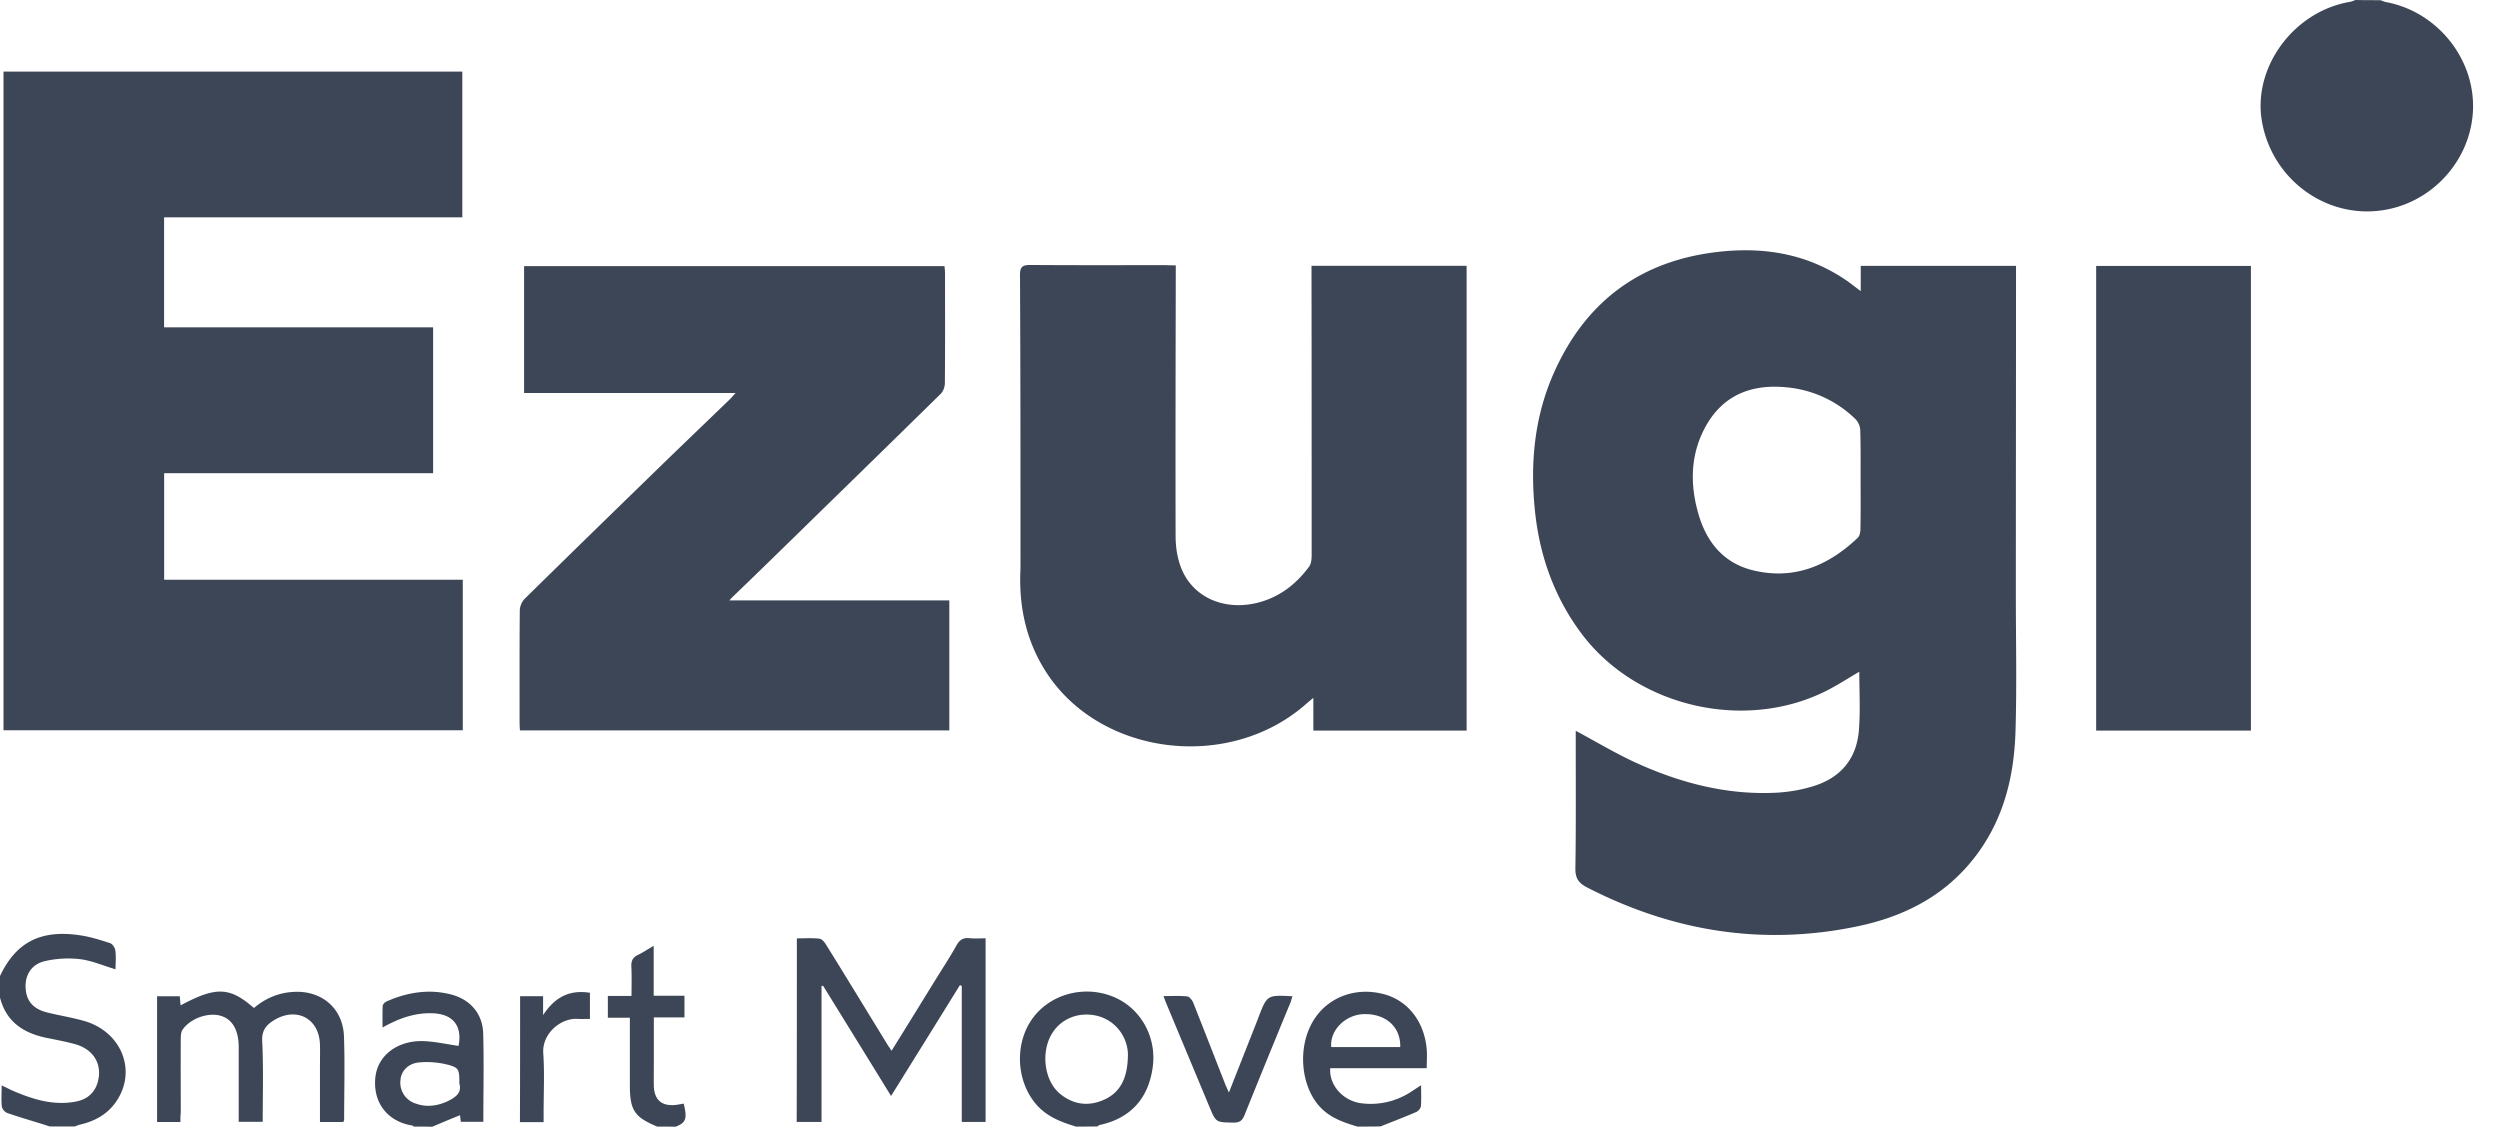 <svg width="71" height="32" fill="none" xmlns="http://www.w3.org/2000/svg"><path d="M67.602.005c.057.018.113.047.17.056 1.42.268 2.482 1.56 2.463 2.988-.019 1.437-1.11 2.691-2.539 2.917-1.63.263-3.182-.874-3.46-2.537-.254-1.526.908-3.1 2.487-3.373.061-.009.118-.037.174-.056.235.005.47.005.705.005zM0 27.72c.456-.967 1.166-1.329 2.29-1.155.281.042.564.132.836.22.07.024.141.132.15.212.024.174.005.357.005.531-.348-.103-.667-.244-1.001-.287a2.95 2.95 0 00-1.015.057c-.386.094-.565.413-.536.78.023.352.216.578.61.676.344.085.692.141 1.03.235 1.086.3 1.533 1.428.926 2.302-.244.352-.592.545-1 .643-.062.014-.118.038-.175.057h-.705c-.052-.014-.103-.033-.15-.047-.358-.113-.715-.216-1.068-.338a.277.277 0 01-.145-.179c-.02-.188-.005-.38-.005-.601.113.052.188.09.263.127.588.258 1.185.455 1.838.333.325-.06.55-.249.635-.578.122-.488-.127-.906-.644-1.052-.25-.07-.503-.117-.757-.169C.7 29.36.183 29.045 0 28.331v-.61zm38.55 4.275c-.39-.117-.767-.244-1.058-.554-.55-.587-.65-1.687-.203-2.438.405-.681 1.209-.987 2.022-.766.677.183 1.142.78 1.208 1.564.014.17 0 .343 0 .536h-2.74c-.038.48.366.93.883.996a2.09 2.09 0 001.43-.338c.075-.047.15-.1.267-.174 0 .225.01.408-.005.592-.004.06-.075.145-.136.169-.334.145-.672.272-1.01.408-.221.005-.438.005-.659.005zm1.217-2.26c.014-.572-.41-.948-1.03-.934-.526.014-.973.456-.93.935h1.96zm-28.014 2.26c-.019-.014-.038-.033-.057-.033-.676-.108-1.118-.639-1.034-1.38.07-.602.616-1.03 1.345-1.015.338.009.677.089 1.015.136.113-.56-.15-.907-.738-.926-.498-.018-.954.141-1.42.404 0-.225-.004-.422.005-.615.005-.047.061-.103.113-.127.578-.253 1.18-.357 1.805-.202.56.136.921.545.936 1.118.023.827.004 1.658.004 2.504h-.639a5.1 5.1 0 01-.023-.188c-.264.108-.527.216-.79.329-.179-.005-.348-.005-.522-.005zm1.293-1.221c0-.418-.01-.46-.386-.55a2.412 2.412 0 00-.757-.051c-.31.028-.512.244-.53.502a.622.622 0 00.436.667c.301.108.597.07.889-.06.225-.109.428-.236.348-.508zm17.511 1.221c-.395-.122-.775-.258-1.076-.573-.593-.625-.691-1.686-.202-2.433.48-.728 1.452-1.024 2.303-.695.804.31 1.284 1.155 1.152 2.038-.127.874-.635 1.428-1.495 1.616-.028.005-.052.029-.075.043-.198.004-.405.004-.607.004zm1.476-2.03c0-.506-.347-.99-.883-1.117-.541-.127-1.067.103-1.312.573-.277.535-.16 1.287.263 1.64.386.319.823.37 1.27.164.474-.22.653-.644.662-1.26zm-13.37 2.03c-.648-.272-.775-.46-.775-1.188v-1.903h-.625v-.62h.672c0-.296.01-.568-.005-.84-.005-.151.038-.25.179-.32.145-.07.282-.16.456-.263v1.418h.874v.616h-.87v1.353c0 .197-.004.39 0 .587.01.4.221.587.621.545a3.8 3.8 0 00.226-.038c.108.423.066.55-.235.658-.174-.005-.344-.005-.518-.005zM52.845 8.267V7.55h4.41v.277c0 3.02-.005 6.041-.005 9.066 0 1.283.029 2.57-.009 3.852-.038 1.358-.362 2.63-1.246 3.711-.841 1.03-1.965 1.584-3.239 1.851-2.694.564-5.256.146-7.691-1.108-.235-.122-.329-.264-.324-.54.019-1.222.01-2.443.01-3.665v-.24c.568.306 1.104.625 1.668.889 1.279.587 2.619.944 4.043.869.348-.02.7-.08 1.034-.184.785-.24 1.237-.784 1.298-1.602.042-.55.01-1.103.01-1.648-.316.183-.63.39-.96.554-2.332 1.156-5.397.432-6.948-1.663-.757-1.024-1.17-2.184-1.302-3.448-.142-1.358-.02-2.692.545-3.95.921-2.063 2.524-3.21 4.776-3.43 1.246-.122 2.417.085 3.474.79.141.093.273.201.456.337zm-.004 5.351c0-.47.004-.94-.01-1.41a.487.487 0 00-.131-.3 3.204 3.204 0 00-1.942-.906c-.964-.1-1.777.183-2.285 1.052-.451.775-.489 1.62-.258 2.47.22.823.696 1.452 1.551 1.668 1.166.292 2.153-.117 2.995-.92.056-.052.075-.165.075-.254.01-.46.005-.93.005-1.4zM.099 2.034H13.13v4.138H4.66v3.124h7.64v4.143H4.662v3.026h8.481v4.274H.1V2.035zm33.293 5.501v.329c-.005 2.452-.01 4.9-.005 7.351 0 .263.033.536.113.785.287.94 1.26 1.395 2.304 1.094.578-.169 1.025-.526 1.377-1.005.061-.084.07-.22.07-.333 0-2.631 0-5.262-.004-7.892v-.315h4.405v13.2h-4.353v-.93c-.113.094-.179.15-.245.207-2.176 1.879-5.778 1.437-7.32-.902-.573-.874-.794-1.842-.756-2.88.004-.094.004-.188.004-.282 0-2.715 0-5.435-.014-8.15 0-.226.061-.287.287-.287 1.283.01 2.572.005 3.855.005.085.005.17.005.282.005zm-12.679 9.517h6.248v3.692H14.766a4.09 4.09 0 01-.01-.235c0-1.057-.004-2.114.006-3.17 0-.113.06-.259.145-.339 1.25-1.23 2.506-2.452 3.761-3.673.677-.658 1.364-1.316 2.045-1.973.052-.047.094-.104.179-.193h-6.008V7.558h11.94c.005.07.015.136.015.202 0 1.043.005 2.081-.005 3.124 0 .103-.047.23-.117.3-1.458 1.433-2.92 2.857-4.382 4.285-.498.488-.997.972-1.5 1.456-.033.028-.06.061-.122.127zm43.213 3.697h-4.395V7.553h4.395V20.75zM22.631 26.65c.226 0 .437-.015.644.009.07.01.146.103.188.174.578.93 1.147 1.865 1.72 2.8.038.065.085.126.137.21.452-.727.893-1.441 1.33-2.15.175-.278.353-.555.513-.842.09-.16.193-.225.372-.206.145.014.291.004.456.004v5.215h-.677v-3.866c-.02-.005-.038-.015-.052-.02-.64 1.034-1.284 2.068-1.956 3.148-.663-1.08-1.297-2.104-1.932-3.133-.014.005-.028.005-.042.01v3.86h-.706c.005-1.733.005-3.452.005-5.214zM5.124 31.864h-.663v-3.57h.644c.01.089.014.174.024.258 1.01-.54 1.391-.526 2.083.075.31-.263.672-.427 1.095-.455.808-.062 1.434.45 1.462 1.263.028.78.005 1.565.005 2.349 0 .024-.01.042-.02.08h-.667v-1.56c0-.211.005-.423 0-.634-.019-.733-.644-1.08-1.283-.71-.23.137-.376.292-.357.611.037.757.014 1.513.014 2.288h-.682v-2.123c0-.465-.17-.775-.484-.879-.358-.122-.884.057-1.11.386-.042.06-.051.16-.051.244-.005.705 0 1.41 0 2.114-.01.084-.01.169-.01.263zm29.777-.836c.282-.719.55-1.395.818-2.077.01-.023.014-.047.024-.065.244-.63.244-.63.964-.592-.024.066-.038.131-.062.188a373.314 373.314 0 00-1.302 3.19c-.066.164-.15.215-.329.21-.48-.009-.48-.004-.663-.44-.404-.973-.813-1.946-1.217-2.918a4.333 4.333 0 01-.09-.235c.24 0 .461-.014.673.01.06.004.14.103.169.173.305.77.606 1.541.907 2.311.028.07.061.137.108.245zm-20.13-2.735h.653v.536c.344-.526.767-.724 1.33-.634v.742c-.117 0-.23.005-.347 0-.475-.033-1.015.413-.978.972.038.56.01 1.128.01 1.692v.267h-.673c.005-1.198.005-2.377.005-3.575z" fill="#3D4656"/></svg>